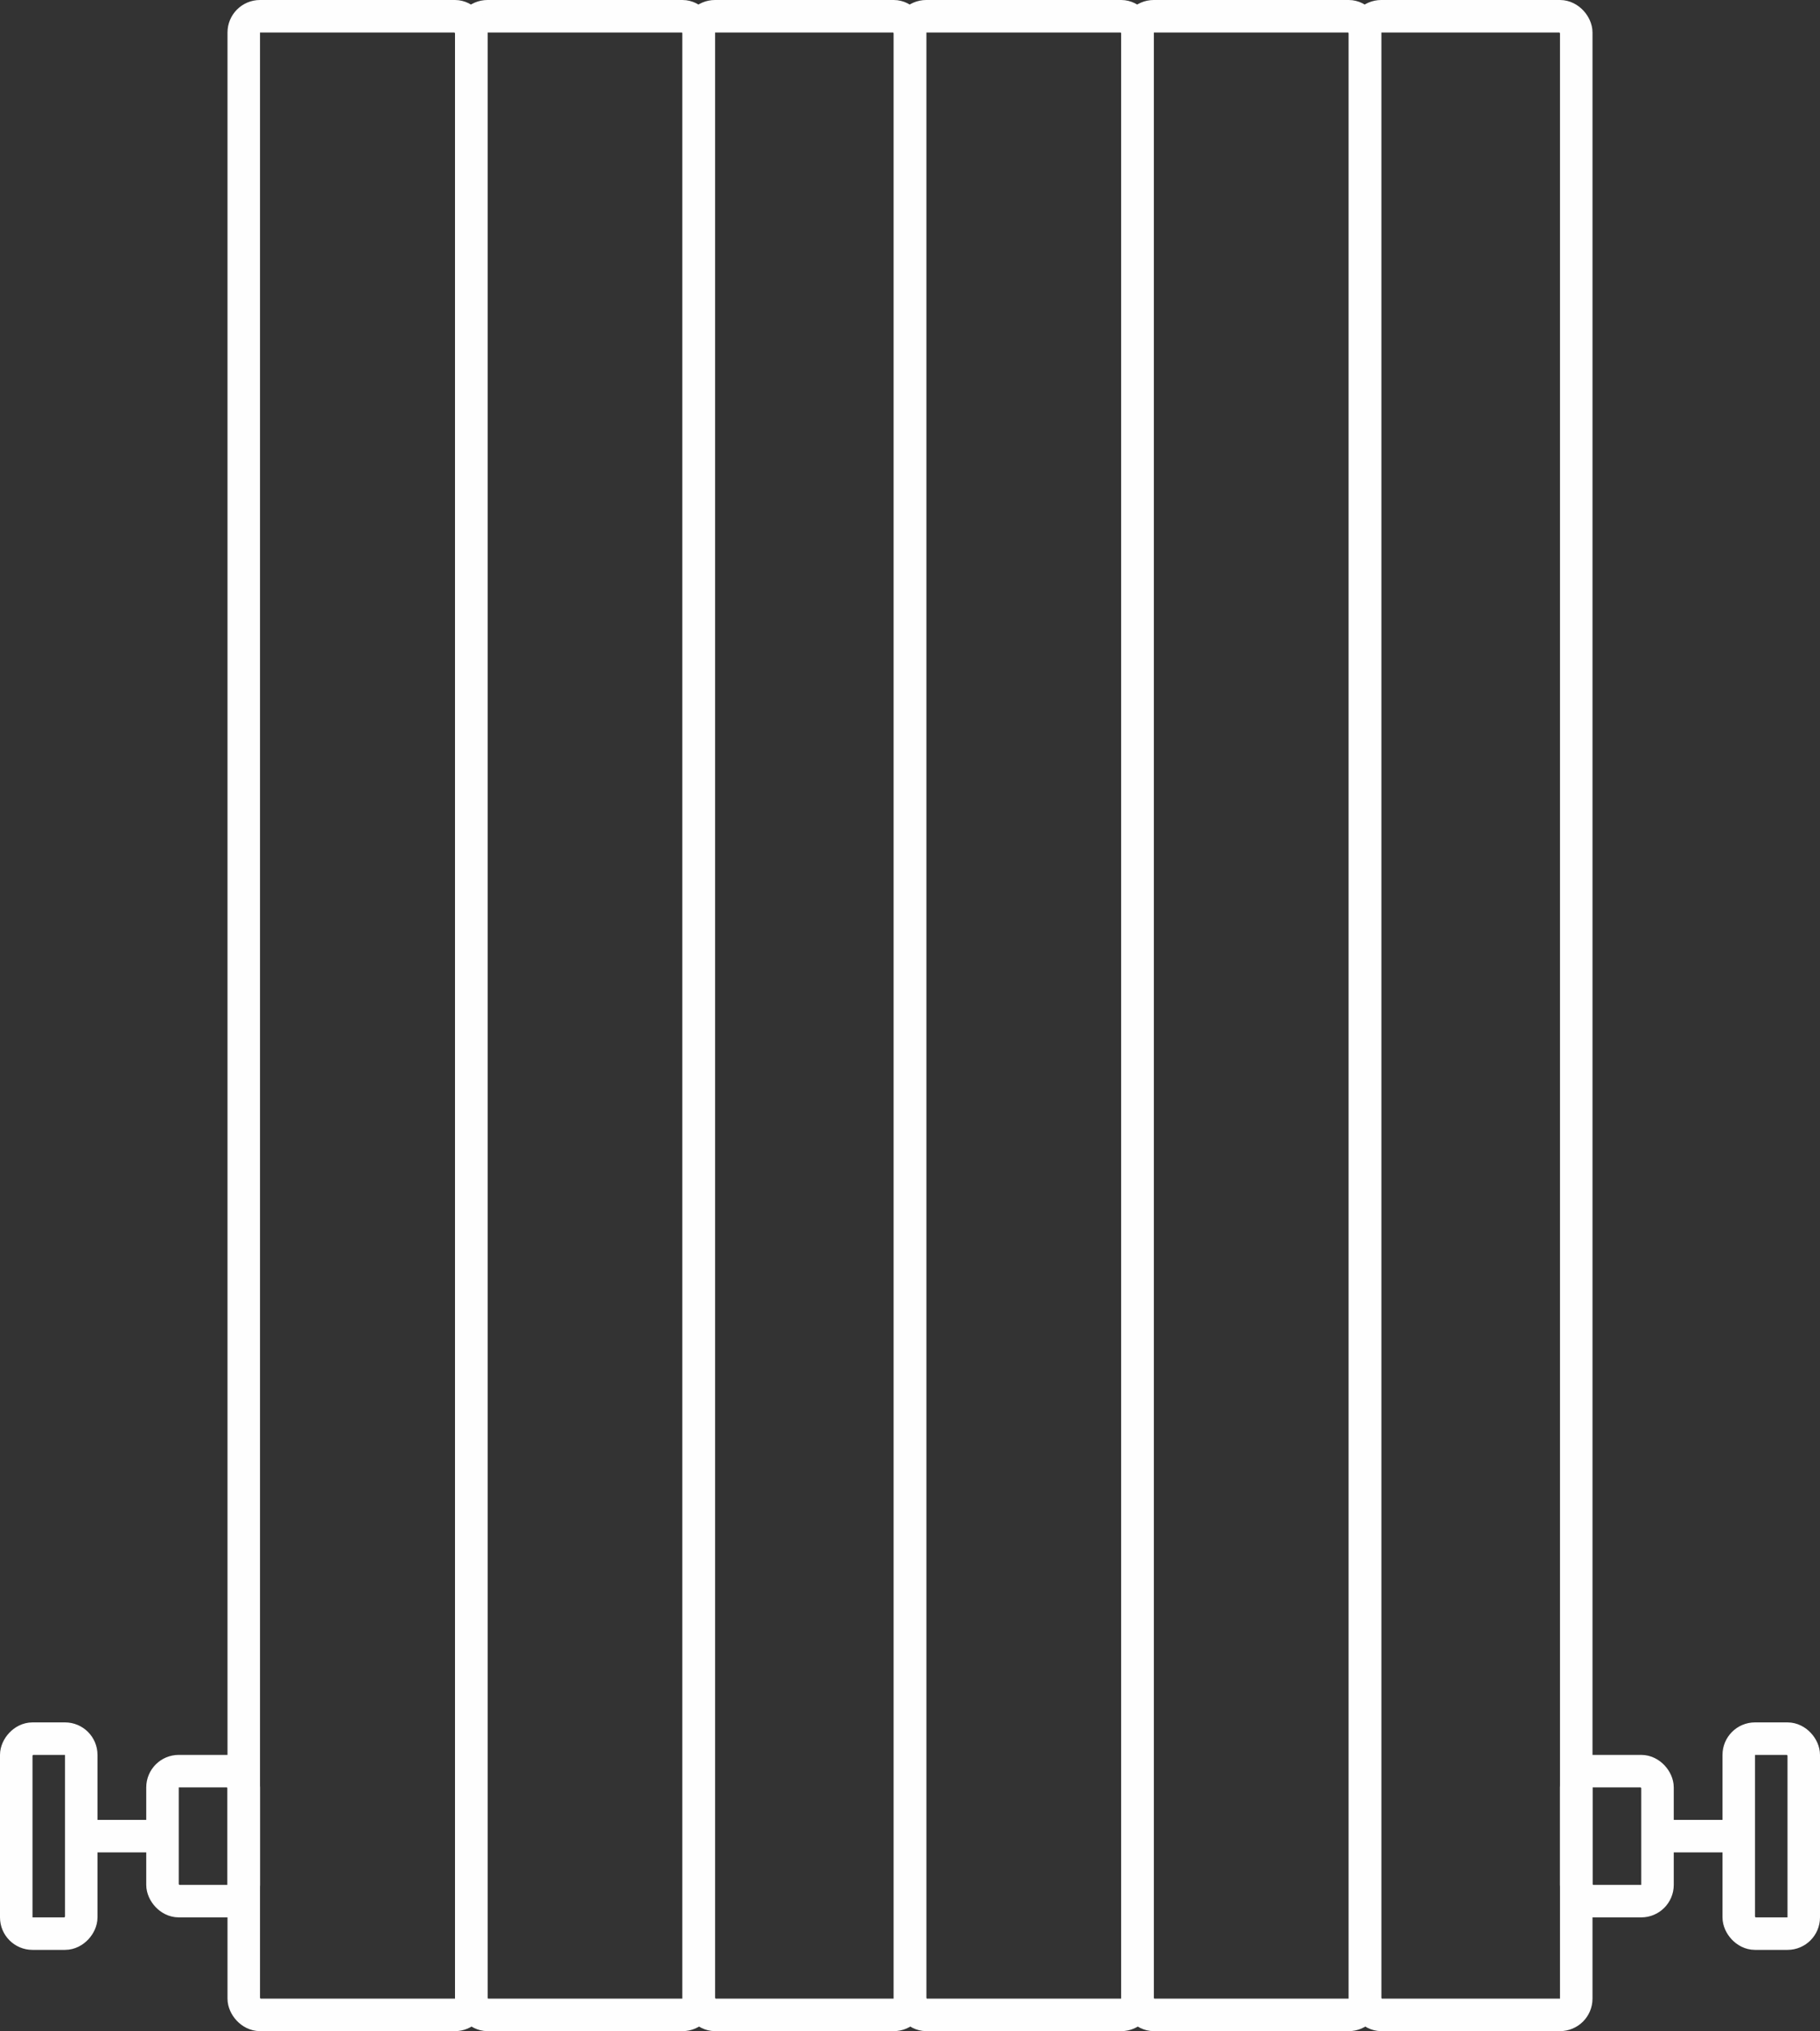 <svg width="112" height="125" viewBox="0 0 112 125" fill="none" xmlns="http://www.w3.org/2000/svg">
    <rect x="0" y="0" width="112" height="125" fill="#333333" stroke="none"/>
    <rect x="43" y="1" width="13" height="123" rx="1" stroke="#fefefe" stroke-width="2"/>
    <rect x="29" y="1" width="14" height="123" rx="1" stroke="#fefefe" stroke-width="2"/>
    <rect x="15" y="1" width="14" height="123" rx="1" stroke="#fefefe" stroke-width="2"/>
    <rect x="84" y="1" width="13" height="123" rx="1" stroke="#fefefe" stroke-width="2"/>
    <rect x="70" y="1" width="14" height="123" rx="1" stroke="#fefefe" stroke-width="2"/>
    <rect x="56" y="1" width="14" height="123" rx="1" stroke="#fefefe" stroke-width="2"/>
    <rect x="10" y="109" width="5" height="8" rx="1" stroke="#fefefe" stroke-width="2"/>
    <rect x="97" y="109" width="5" height="8" rx="1" stroke="#fefefe" stroke-width="2"/>
    <rect x="107" y="107" width="4" height="12" rx="1" stroke="#fefefe" stroke-width="2"/>
    <line x1="102" y1="113" x2="107" y2="113" stroke="#fefefe" stroke-width="2"/>
    <rect x="-1" y="1" width="4" height="12" rx="1" transform="matrix(-1 0 0 1 4 106)" stroke="#fefefe" stroke-width="2"/>
    <line y1="-1" x2="5" y2="-1" transform="matrix(-1 0 0 1 10 114)" stroke="#fefefe" stroke-width="2"/>
</svg>
